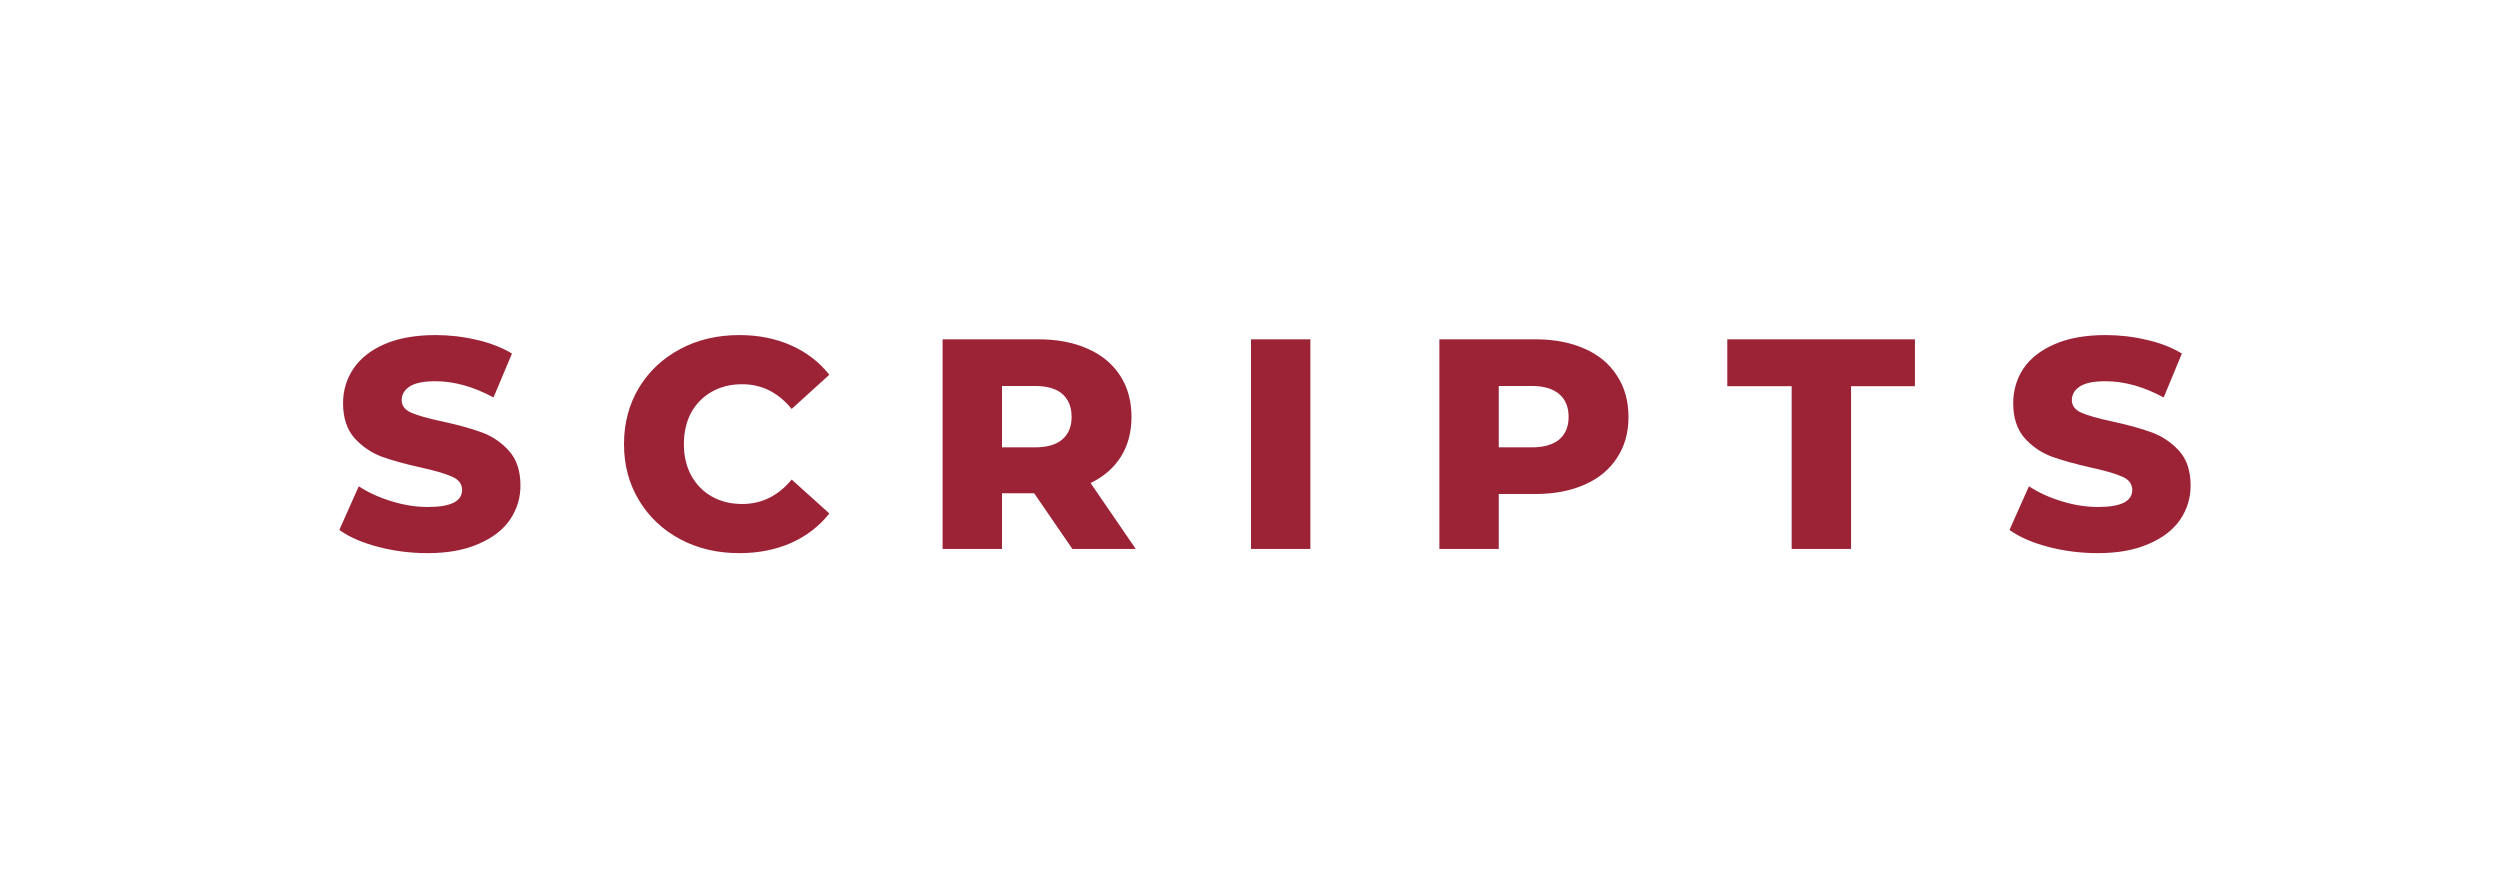 <svg xmlns="http://www.w3.org/2000/svg" width="100.2" height="35" viewBox="0 0 100.2 35"><rect x="0" y="0" width="100.2" height="35" fill="#808080" stroke="none"/><rect class="svg__rect" x="0" y="0" width="0" height="35" fill="#DF7284"/><rect class="svg__rect" x="0" y="0" width="100.2" height="35" fill="#FFFFFF"/><path class="svg__text" d="" fill="#FFFFFF"/><path class="svg__text" d="M13.60 21.24L13.60 21.24L14.38 19.49Q14.94 19.86 15.69 20.09Q16.43 20.32 17.15 20.32L17.15 20.32Q18.52 20.32 18.52 19.64L18.52 19.64Q18.52 19.28 18.13 19.11Q17.74 18.93 16.88 18.74L16.88 18.74Q15.93 18.53 15.29 18.30Q14.66 18.06 14.20 17.55Q13.75 17.03 13.75 16.16L13.75 16.16Q13.75 15.39 14.17 14.77Q14.59 14.15 15.42 13.79Q16.26 13.43 17.46 13.43L17.46 13.43Q18.29 13.43 19.10 13.62Q19.90 13.80 20.52 14.17L20.52 14.17L19.78 15.93Q18.58 15.28 17.45 15.28L17.45 15.28Q16.74 15.28 16.42 15.49Q16.10 15.70 16.10 16.04L16.10 16.04Q16.10 16.37 16.48 16.54Q16.87 16.71 17.72 16.89L17.72 16.89Q18.68 17.10 19.31 17.33Q19.94 17.56 20.40 18.07Q20.86 18.58 20.86 19.46L20.86 19.46Q20.86 20.21 20.44 20.83Q20.02 21.44 19.18 21.80Q18.34 22.17 17.14 22.17L17.14 22.17Q16.12 22.17 15.16 21.92Q14.20 21.67 13.60 21.24ZM25.01 17.80L25.01 17.80Q25.01 16.54 25.61 15.54Q26.21 14.55 27.26 13.99Q28.31 13.43 29.63 13.43L29.63 13.43Q30.78 13.43 31.70 13.84Q32.63 14.25 33.24 15.02L33.24 15.02L31.73 16.39Q30.92 15.40 29.75 15.40L29.75 15.40Q29.06 15.40 28.53 15.70Q28.00 16 27.70 16.54Q27.41 17.09 27.41 17.80L27.41 17.80Q27.41 18.51 27.70 19.05Q28.00 19.60 28.53 19.90Q29.06 20.20 29.75 20.20L29.75 20.20Q30.92 20.20 31.73 19.22L31.73 19.22L33.24 20.58Q32.63 21.35 31.71 21.76Q30.78 22.17 29.63 22.17L29.63 22.17Q28.31 22.17 27.26 21.61Q26.21 21.05 25.61 20.05Q25.01 19.06 25.01 17.80ZM40.16 22L37.78 22L37.78 13.60L41.62 13.60Q42.76 13.60 43.60 13.98Q44.44 14.35 44.90 15.06Q45.35 15.76 45.35 16.71L45.35 16.71Q45.35 17.62 44.93 18.30Q44.50 18.98 43.71 19.36L43.71 19.36L45.52 22L42.98 22L41.45 19.77L40.16 19.77L40.16 22ZM40.16 15.47L40.16 17.93L41.48 17.93Q42.21 17.93 42.58 17.61Q42.95 17.29 42.95 16.71L42.95 16.71Q42.95 16.12 42.58 15.79Q42.21 15.47 41.48 15.47L41.48 15.47L40.16 15.47ZM52.52 22L50.14 22L50.14 13.60L52.52 13.60L52.52 22ZM60.07 22L57.69 22L57.69 13.60L61.54 13.60Q62.67 13.60 63.52 13.98Q64.36 14.35 64.81 15.06Q65.27 15.76 65.27 16.71L65.27 16.71Q65.27 17.66 64.81 18.35Q64.36 19.05 63.52 19.42Q62.67 19.80 61.54 19.80L61.54 19.80L60.07 19.80L60.07 22ZM60.07 15.47L60.07 17.93L61.39 17.93Q62.12 17.93 62.50 17.61Q62.87 17.29 62.87 16.71L62.87 16.71Q62.87 16.12 62.50 15.80Q62.12 15.47 61.39 15.47L61.39 15.47L60.07 15.47ZM71.81 15.48L69.23 15.48L69.23 13.60L76.75 13.60L76.75 15.48L74.19 15.48L74.19 22L71.81 22L71.81 15.48ZM80.54 21.24L80.54 21.24L81.32 19.49Q81.88 19.86 82.63 20.09Q83.37 20.32 84.09 20.32L84.09 20.32Q85.46 20.32 85.46 19.64L85.46 19.64Q85.46 19.28 85.07 19.11Q84.68 18.93 83.81 18.74L83.81 18.74Q82.87 18.53 82.23 18.30Q81.59 18.06 81.14 17.55Q80.69 17.03 80.69 16.16L80.69 16.16Q80.69 15.39 81.10 14.77Q81.52 14.15 82.36 13.79Q83.19 13.43 84.40 13.43L84.40 13.43Q85.23 13.43 86.03 13.62Q86.84 13.80 87.45 14.17L87.45 14.17L86.72 15.93Q85.52 15.28 84.39 15.28L84.39 15.28Q83.68 15.28 83.36 15.49Q83.04 15.70 83.04 16.04L83.04 16.04Q83.04 16.37 83.42 16.54Q83.80 16.71 84.65 16.89L84.65 16.89Q85.61 17.10 86.24 17.33Q86.87 17.56 87.34 18.07Q87.80 18.58 87.80 19.46L87.80 19.46Q87.80 20.21 87.38 20.83Q86.96 21.44 86.12 21.80Q85.28 22.17 84.08 22.17L84.08 22.17Q83.06 22.17 82.10 21.92Q81.14 21.67 80.54 21.24Z" fill="#9C2236" x="39"/></svg>